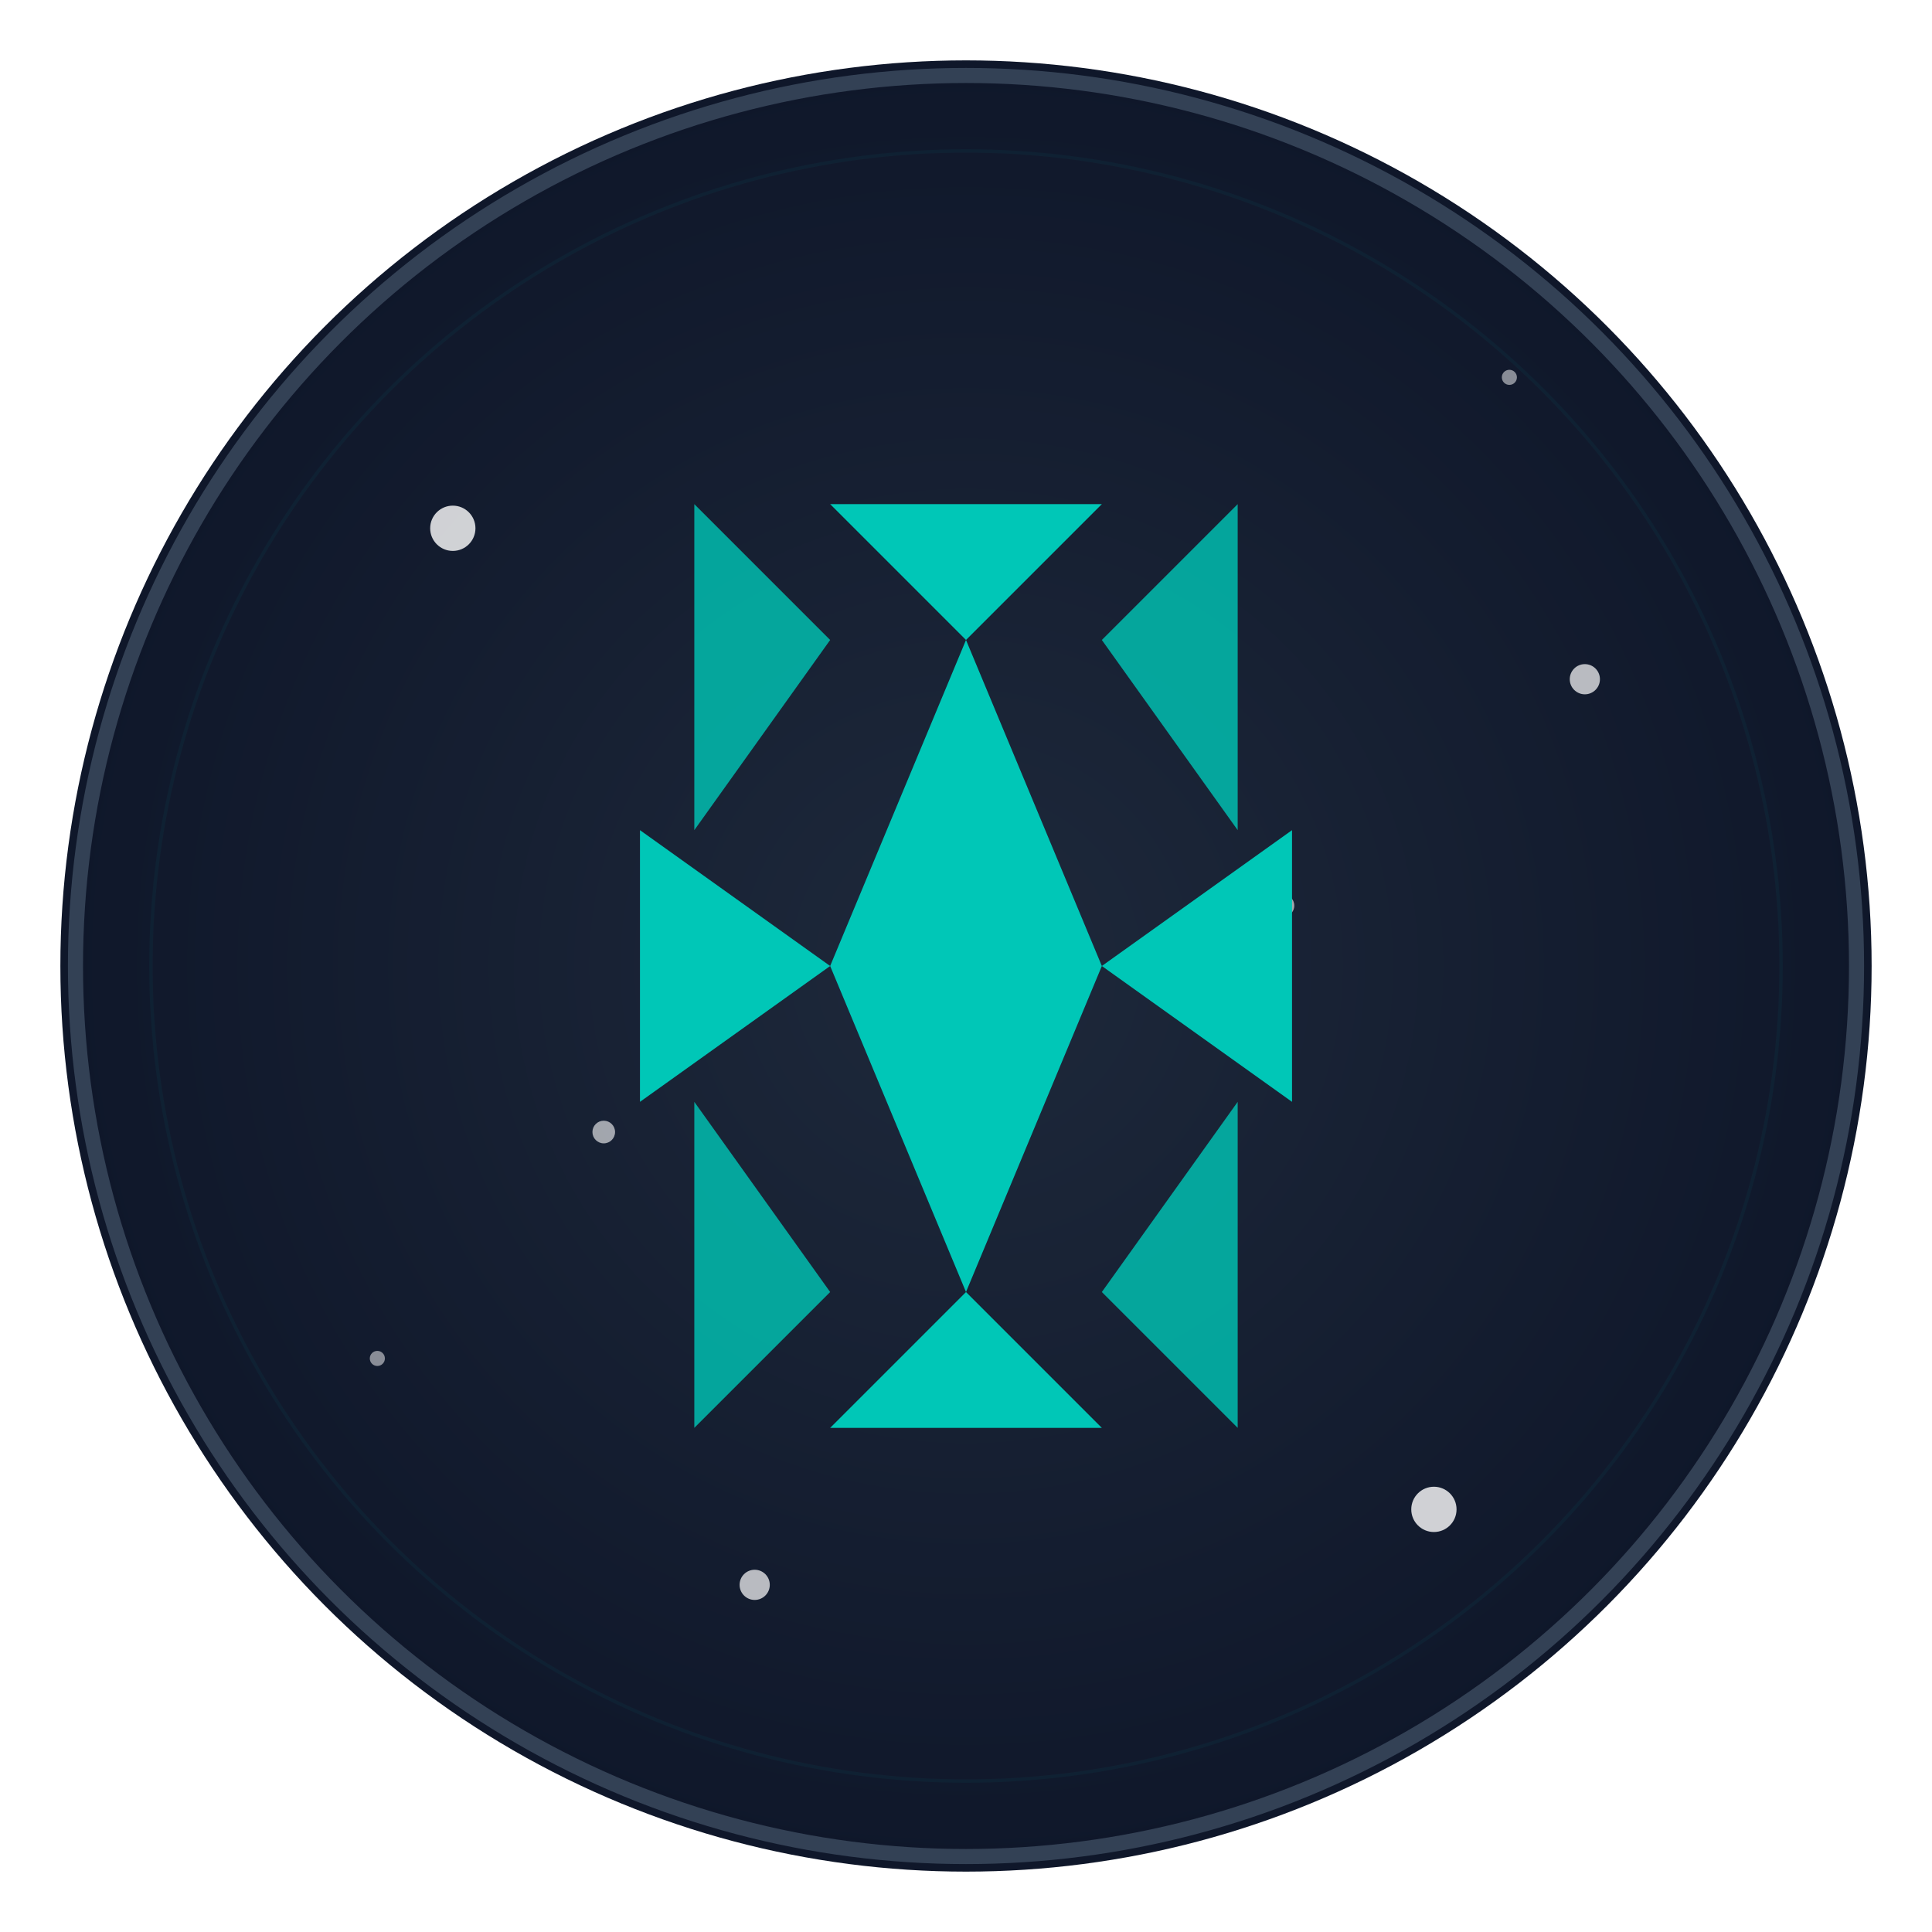 <svg width="256" height="256" viewBox="0 0 256 256" fill="none" xmlns="http://www.w3.org/2000/svg">
    <defs>
        <radialGradient id="grad1" cx="50%" cy="50%" r="50%" fx="50%" fy="50%">
            <stop offset="0%" style="stop-color:#1e293b;stop-opacity:1" />
            <stop offset="100%" style="stop-color:#0f172a;stop-opacity:1" />
        </radialGradient>
        <filter id="glow">
            <feGaussianBlur stdDeviation="3.5" result="coloredBlur"/>
            <feMerge>
                <feMergeNode in="coloredBlur"/>
                <feMergeNode in="SourceGraphic"/>
            </feMerge>
        </filter>
    </defs>
    <circle cx="128" cy="128" r="120" fill="url(#grad1)" filter="url(#glow)"/>
    <circle cx="128" cy="128" r="118" fill="transparent" stroke="#334155" stroke-width="2"/>
    <!-- Stars -->
    <circle cx="60" cy="70" r="3" fill="white" opacity="0.8"/>
    <circle cx="190" cy="200" r="3" fill="white" opacity="0.8"/>
    <circle cx="100" cy="210" r="2" fill="white" opacity="0.7"/>
    <circle cx="210" cy="90" r="2" fill="white" opacity="0.7"/>
    <circle cx="80" cy="150" r="1.5" fill="white" opacity="0.6"/>
    <circle cx="170" cy="120" r="1.5" fill="white" opacity="0.6"/>
    <circle cx="50" cy="180" r="1" fill="white" opacity="0.5"/>
    <circle cx="200" cy="50" r="1" fill="white" opacity="0.5"/>
    <g style="filter: drop-shadow(0 0 8px rgba(255, 255, 255, 0.3));">
        <g transform="translate(128, 128) scale(0.9) translate(-128, -128)">
  <!-- Authentic Netlify geometric logo -->
  <g fill="#00C7B7">
    <!-- Main diamond shape -->
    <path d="M128 80 L148 128 L128 176 L108 128 Z" fill="#00C7B7"/>
    
    <!-- Side triangles -->
    <path d="M148 128 L176 108 L176 148 Z" fill="#00C7B7"/>
    <path d="M108 128 L80 108 L80 148 Z" fill="#00C7B7"/>
    <path d="M128 80 L108 60 L148 60 Z" fill="#00C7B7"/>
    <path d="M128 176 L108 196 L148 196 Z" fill="#00C7B7"/>
    
    <!-- Corner accents -->
    <path d="M148 80 L168 60 L168 108 Z" fill="#00C7B7" opacity="0.8"/>
    <path d="M148 176 L168 196 L168 148 Z" fill="#00C7B7" opacity="0.8"/>
    <path d="M108 80 L88 60 L88 108 Z" fill="#00C7B7" opacity="0.8"/>
    <path d="M108 176 L88 196 L88 148 Z" fill="#00C7B7" opacity="0.8"/>
  </g>
  
  <!-- Extremely subtle glow effect (5% drift) -->
  <circle cx="128" cy="128" r="120" fill="none" stroke="#00C7B7" stroke-width="0.5" opacity="0.05" />
</g>
    </g>
</svg>

